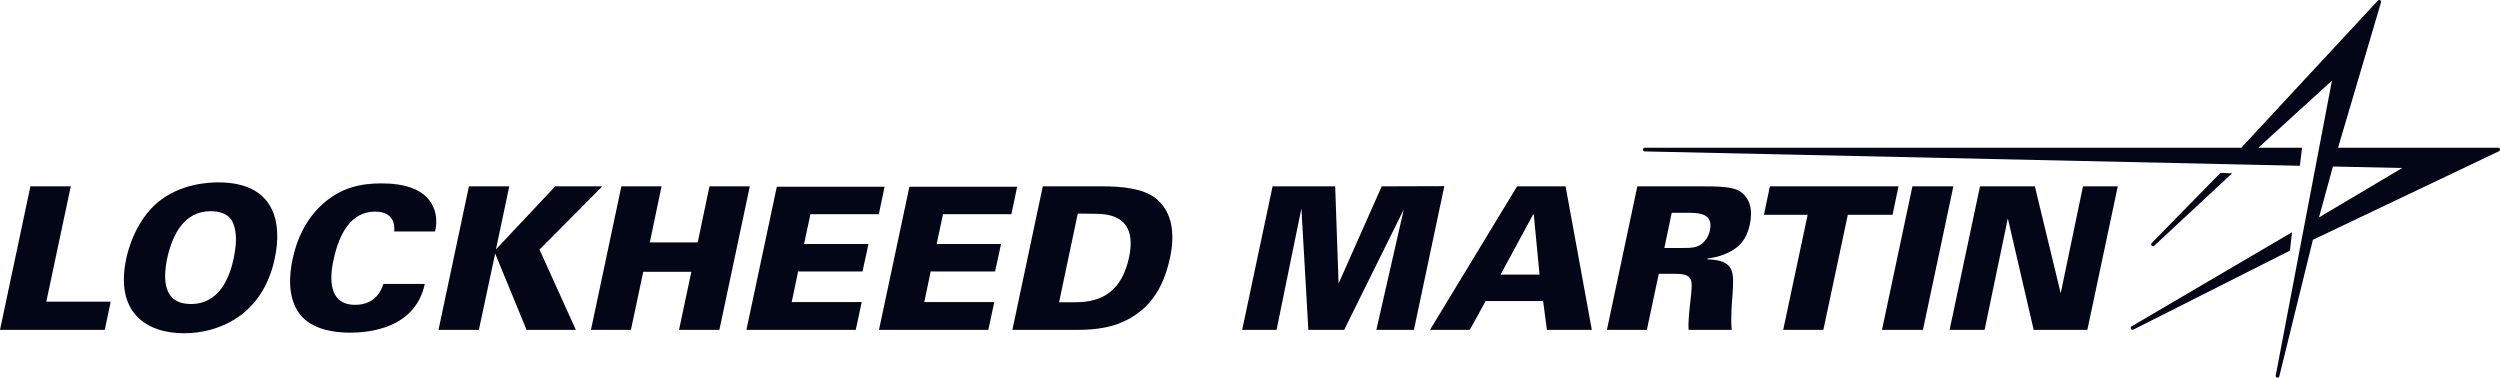 <?xml version="1.0" encoding="UTF-8"?><svg id="Layer_1" xmlns="http://www.w3.org/2000/svg" viewBox="0 0 2131.92 322.04"><defs><style>.cls-1{fill:#020617;}</style></defs><g><path class="cls-1" d="M25.94,158.91H60.35l-20.86,98.33h54.93l-5.09,24.07H0l25.94-122.4Z"/><path class="cls-1" d="M134.6,172.47c18.81-15.6,42.55-16.95,51.54-16.95,48.83,0,54.59,35.09,48.15,64.93-10.34,48.83-48.15,63.74-77.31,63.74-32.55,0-59-17.96-49.34-63.57,1.7-8.14,8.31-32.55,26.96-48.15Zm28.14,86.8c24.24,0,33.06-22.38,36.62-39.33,3.56-17.13,1.36-25.6-1.19-31.02-3.56-6.78-11.02-8.82-18.48-8.82-22.38,0-32.55,19.32-37.13,40.34-4.07,19.5-2.37,38.83,20.18,38.83Z"/><path class="cls-1" d="M336.15,197.39c1.18-12.37-6.61-16.95-16.28-16.95-20.52,0-30.69,18.82-35.44,41.2-1.7,7.46-7.96,38.31,18.31,38.31,17.97,0,22.55-13.06,24.25-17.8h35.26c-8.31,38.32-47.98,41.54-63.92,41.54-11.87,0-32.38-2.03-43.06-16.28-10.34-14.24-8.48-33.73-5.76-46.45,3.56-16.79,11.02-33.57,25.26-46.62,15.6-14.24,32.55-17.96,50.35-17.96,19.84,0,33.91,4.75,41.37,14.92,7.63,10.5,5.43,21.53,4.58,26.1h-34.92Z"/><path class="cls-1" d="M399.88,158.91h34.41l-11.36,53.75,50.52-53.75h40.18l-53.57,53.91,31.03,68.49h-42.04l-26.79-65.1-13.9,65.1h-34.42l25.94-122.4Z"/><path class="cls-1" d="M529.89,158.91h34.25l-10,47.81h40.85l10.01-47.81h34.41l-25.94,122.4h-34.42l10.51-49.5h-41.03l-10.51,49.5h-34.07l25.94-122.4Z"/><path class="cls-1" d="M662.45,159.25h91.89l-4.91,23.4h-58.32l-5.43,25.43h54.93l-5.09,23.4h-54.93l-5.43,26.11h59.68l-5.09,23.73h-93.24l25.94-122.06Z"/><path class="cls-1" d="M775.51,159.25h91.89l-4.91,23.4h-58.32l-5.43,25.43h54.93l-5.09,23.4h-54.93l-5.43,26.11h59.68l-5.09,23.73h-93.24l25.94-122.06Z"/><path class="cls-1" d="M889.25,158.91h51.71c14.58,0,33.73,1.53,44.58,10.17,15.43,12.38,16.11,32.55,12.21,50.69-5.76,27.13-18.65,47.14-45.43,56.8-13.56,4.75-28.48,4.75-36.96,4.75h-52.04l25.94-122.4Zm13.9,98.83h14.58c22.55-.17,38.99-9.83,45.1-38.31,7.8-37.13-20-37.13-30.34-37.13l-13.4-.17-15.94,75.61Z"/><path class="cls-1" d="M1085.2,158.91h53.41l2.88,82.9,36.79-82.9,53.4-.17-25.94,122.58h-32.04l23.4-102.74-50.86,102.74h-30.52l-5.93-103.59-21.19,103.59h-29.33l25.94-122.4Z"/><path class="cls-1" d="M1293.71,158.91h41.37l22.38,122.4h-38.31l-3.22-24.58h-49l-13.56,24.58h-33.91l74.26-122.4Zm19.16,75.27l-4.92-51.37h-.51l-27.8,51.37h33.23Z"/><path class="cls-1" d="M1396.25,158.91h56.62c22.04,0,30.18,1.36,35.77,8.82,3.05,3.73,6.27,10.51,3.56,23.73-2.88,13.39-9.49,19.16-16.1,22.72-8.82,4.91-16.45,5.76-20,6.27l-.17,.68c23.73,.68,22.72,11.2,21.53,30.01-.68,8.31-1.7,21.53-.68,30.18h-36.79c-.51-7.46,.68-16.79,1.87-27.64,1.52-14.75,2.2-20.17-13.06-20.17h-14.24l-10.17,47.81h-34.07l25.94-122.4Zm23.06,52.56h12.72c7.46,0,11.19,0,14.24-1.02,7.96-2.37,11.02-10,11.87-13.9,3.22-15.09-10.01-15.09-19.84-15.09h-12.71l-6.28,30Z"/><path class="cls-1" d="M1541.52,183.15h-37.3l5.09-24.24h109.68l-5.09,24.24h-38.14l-20.86,98.16h-34.25l20.86-98.16Z"/><path class="cls-1" d="M1630.85,158.91h34.92l-25.94,122.4h-34.92l25.94-122.4Z"/><path class="cls-1" d="M1688.48,158.91h46.79l22.04,91.21,18.99-91.21h29.67l-25.94,122.4h-45.77l-22.04-95.1-19.83,95.1h-29.84l25.94-122.4Z"/></g><g><path class="cls-1" d="M1993.81,125.98L2030.44,2c.44-1.59-1.56-2.7-2.68-1.49l-116.44,125.47h-508.7c-2.05,0-2.14,3.12-.09,3.15l497.33,10.89,31.34,.69,30.04,.66,1.87-15.39h-37.3l62.81-57.22-10.92,57.22-15.98,83.73-21.06,110.45c-.38,1.98,2.53,2.66,3.07,.71l28.64-116.39,158.68-75.51c1.5-.74,.98-2.99-.69-2.99h-136.54Zm-4.37,16.01l59.05,1.29-70.92,42.12,11.86-43.41Z"/><path class="cls-1" d="M1903.51,147.78l-10.01-.34-58.63,59.85c-1.38,1.46,.69,3.6,2.19,2.26l66.44-61.78Z"/><path class="cls-1" d="M1952.78,213.74l1.78-15.69-136.8,80.24c-1.73,1.04-.3,3.66,1.51,2.77l133.51-67.33Z"/></g></svg>